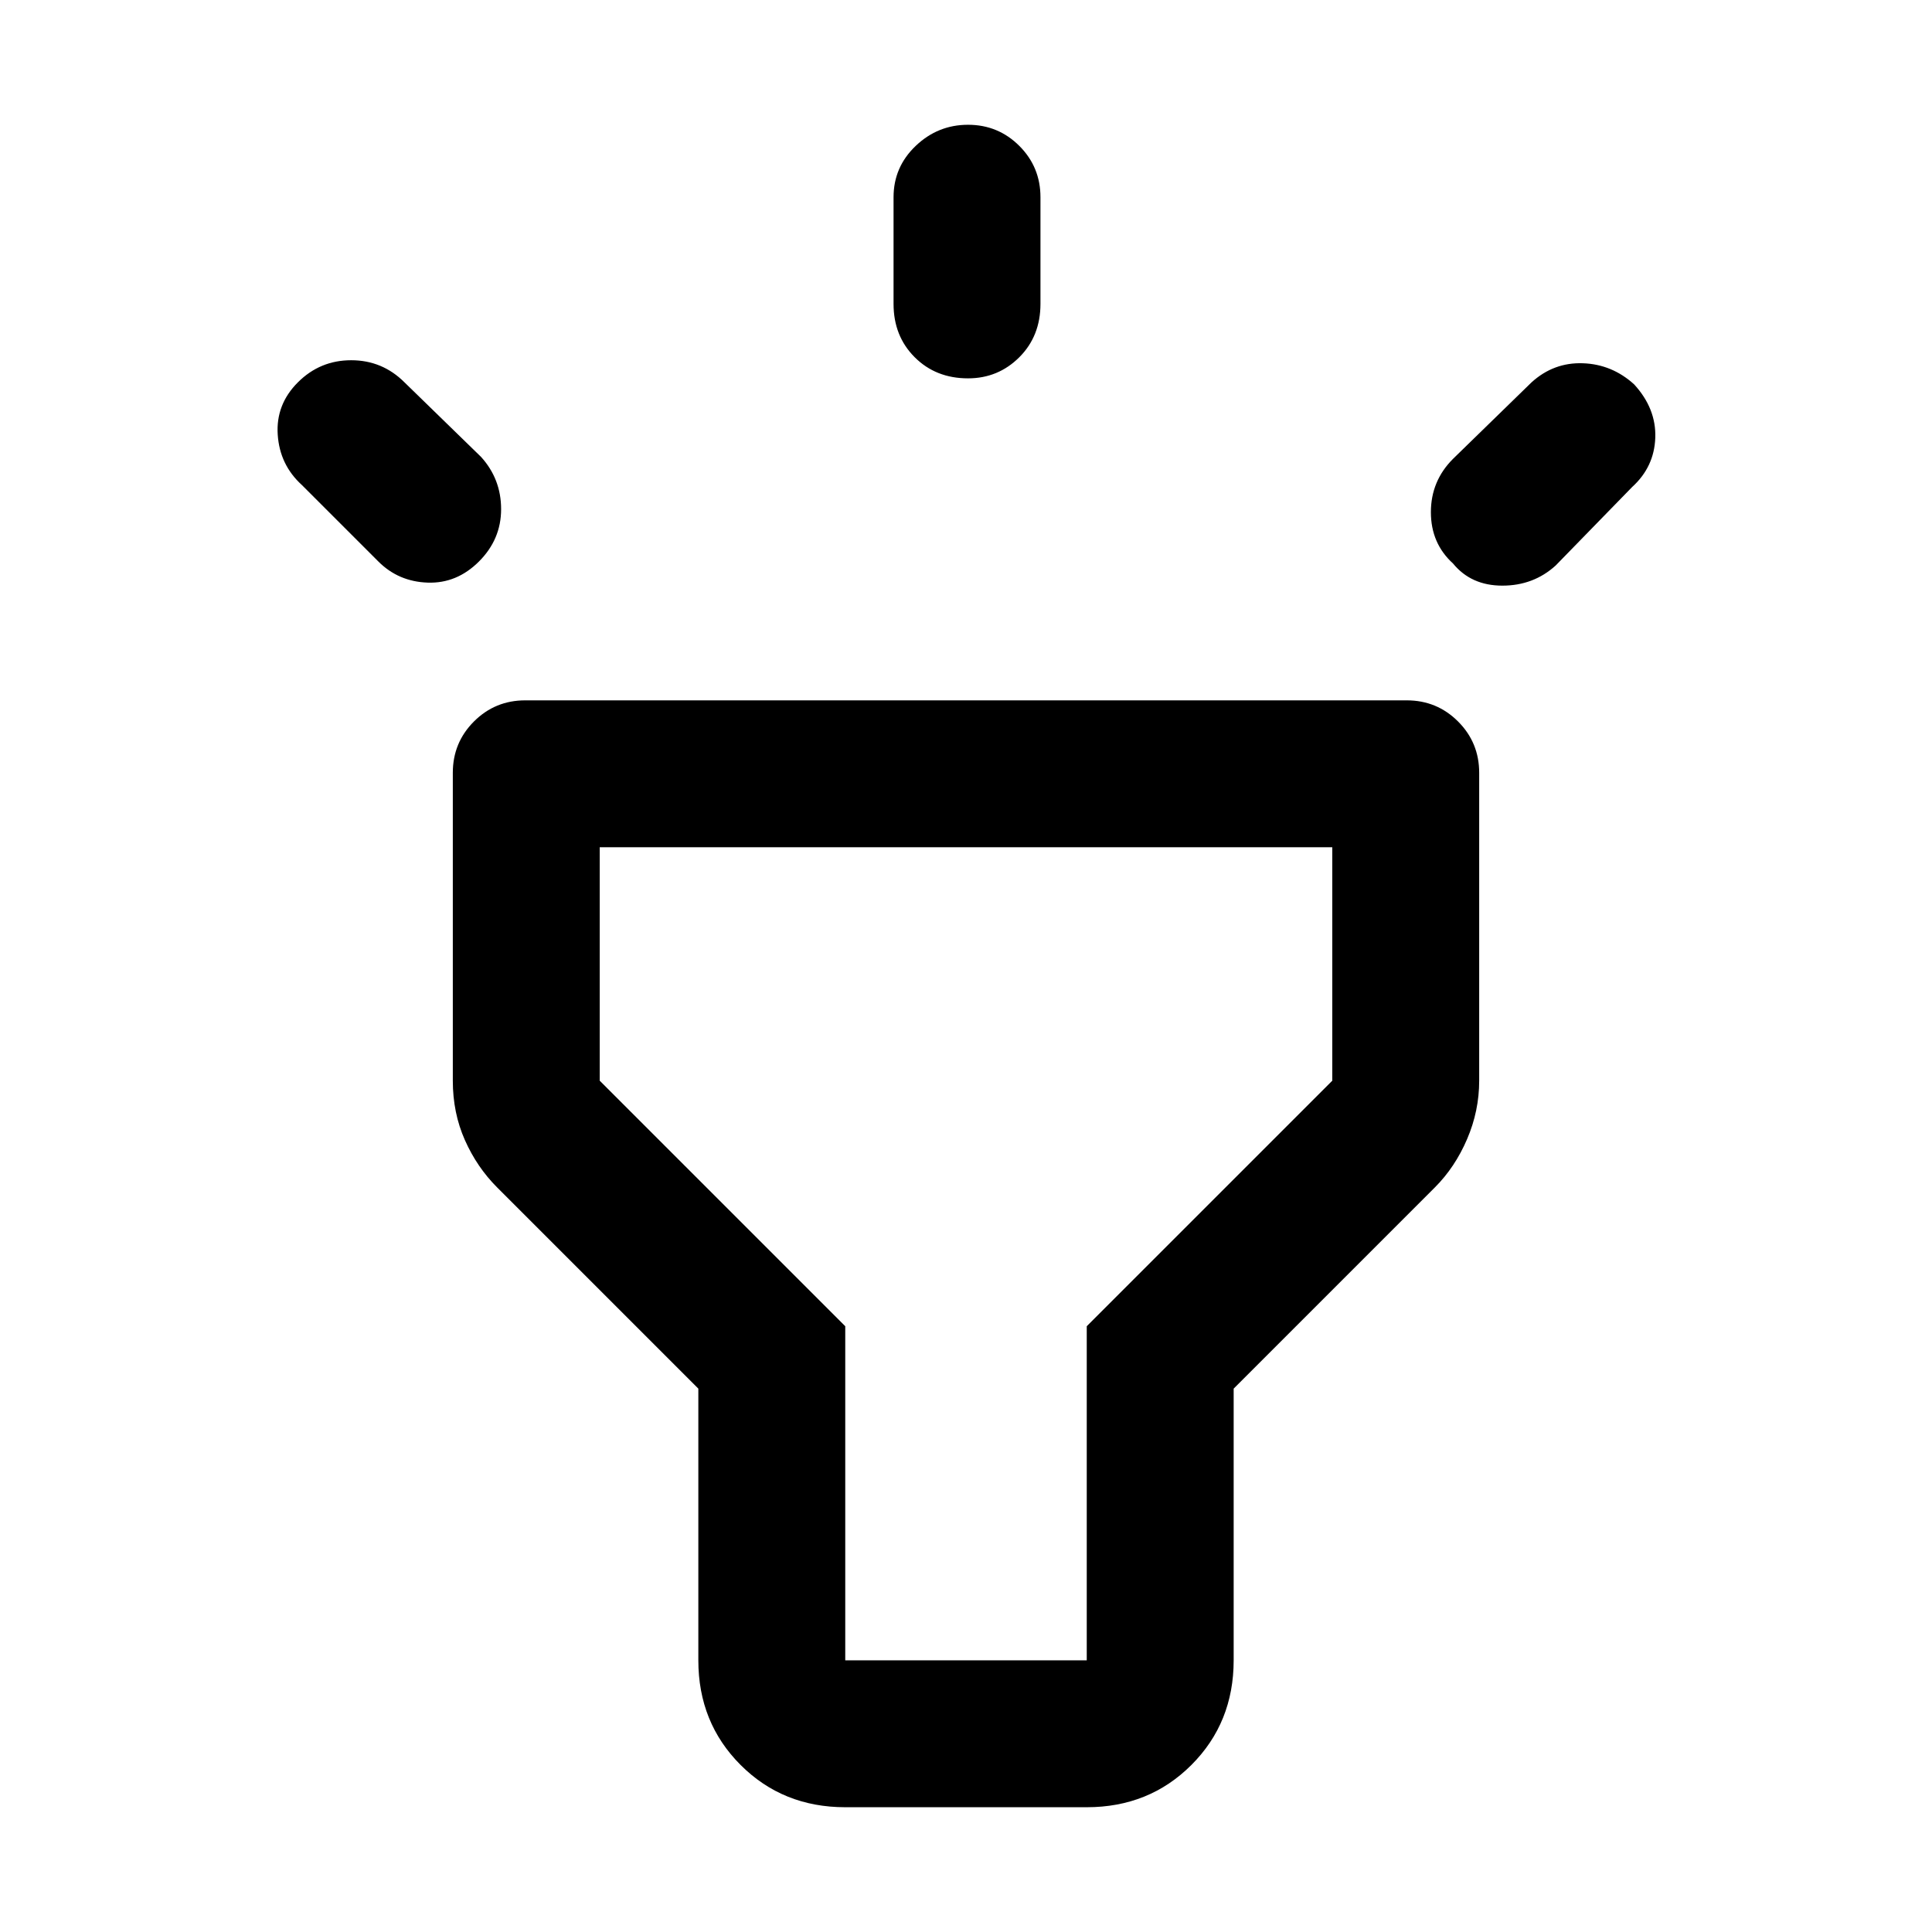 <svg xmlns="http://www.w3.org/2000/svg" height="48" width="48"><path d="M9.4 13.95 7.5 12.05Q6.95 11.55 6.9 10.8Q6.85 10.05 7.4 9.5Q7.95 8.95 8.725 8.95Q9.5 8.95 10.05 9.5L11.95 11.35Q12.45 11.9 12.45 12.65Q12.45 13.4 11.9 13.95Q11.35 14.5 10.625 14.475Q9.9 14.45 9.4 13.95ZM24.05 9.4Q23.25 9.4 22.725 8.875Q22.2 8.35 22.2 7.55V4.9Q22.2 4.15 22.75 3.625Q23.3 3.1 24.05 3.1Q24.8 3.1 25.325 3.625Q25.85 4.15 25.85 4.9V7.55Q25.85 8.35 25.325 8.875Q24.8 9.4 24.05 9.4ZM36.1 14Q35.55 13.5 35.55 12.725Q35.55 11.95 36.1 11.4L38.05 9.5Q38.6 9 39.325 9.025Q40.05 9.05 40.6 9.55Q41.15 10.15 41.125 10.875Q41.1 11.6 40.55 12.1L38.65 14.05Q38.1 14.55 37.325 14.55Q36.55 14.55 36.1 14ZM21 44.9Q19.45 44.9 18.4 43.85Q17.35 42.8 17.35 41.25V34.5L12.35 29.5Q11.85 29 11.55 28.325Q11.25 27.65 11.25 26.85V19.2Q11.25 18.45 11.775 17.925Q12.3 17.4 13.05 17.4H34.95Q35.7 17.4 36.225 17.925Q36.75 18.45 36.75 19.2V26.85Q36.75 27.6 36.45 28.3Q36.15 29 35.65 29.5L30.65 34.5V41.25Q30.65 42.8 29.6 43.85Q28.55 44.9 27 44.9ZM21 41.25H27Q27 41.25 27 41.25Q27 41.25 27 41.25V32.95L33.1 26.85Q33.1 26.85 33.1 26.85Q33.1 26.85 33.1 26.85V21.05H14.9V26.85Q14.9 26.85 14.9 26.85Q14.9 26.85 14.9 26.85L21 32.95V41.25Q21 41.25 21 41.25Q21 41.25 21 41.25ZM24 31.15Q24 31.15 24 31.15Q24 31.15 24 31.15Q24 31.15 24 31.15Q24 31.15 24 31.15Q24 31.15 24 31.15Q24 31.15 24 31.15Q24 31.15 24 31.15Q24 31.15 24 31.15Z"/></svg>